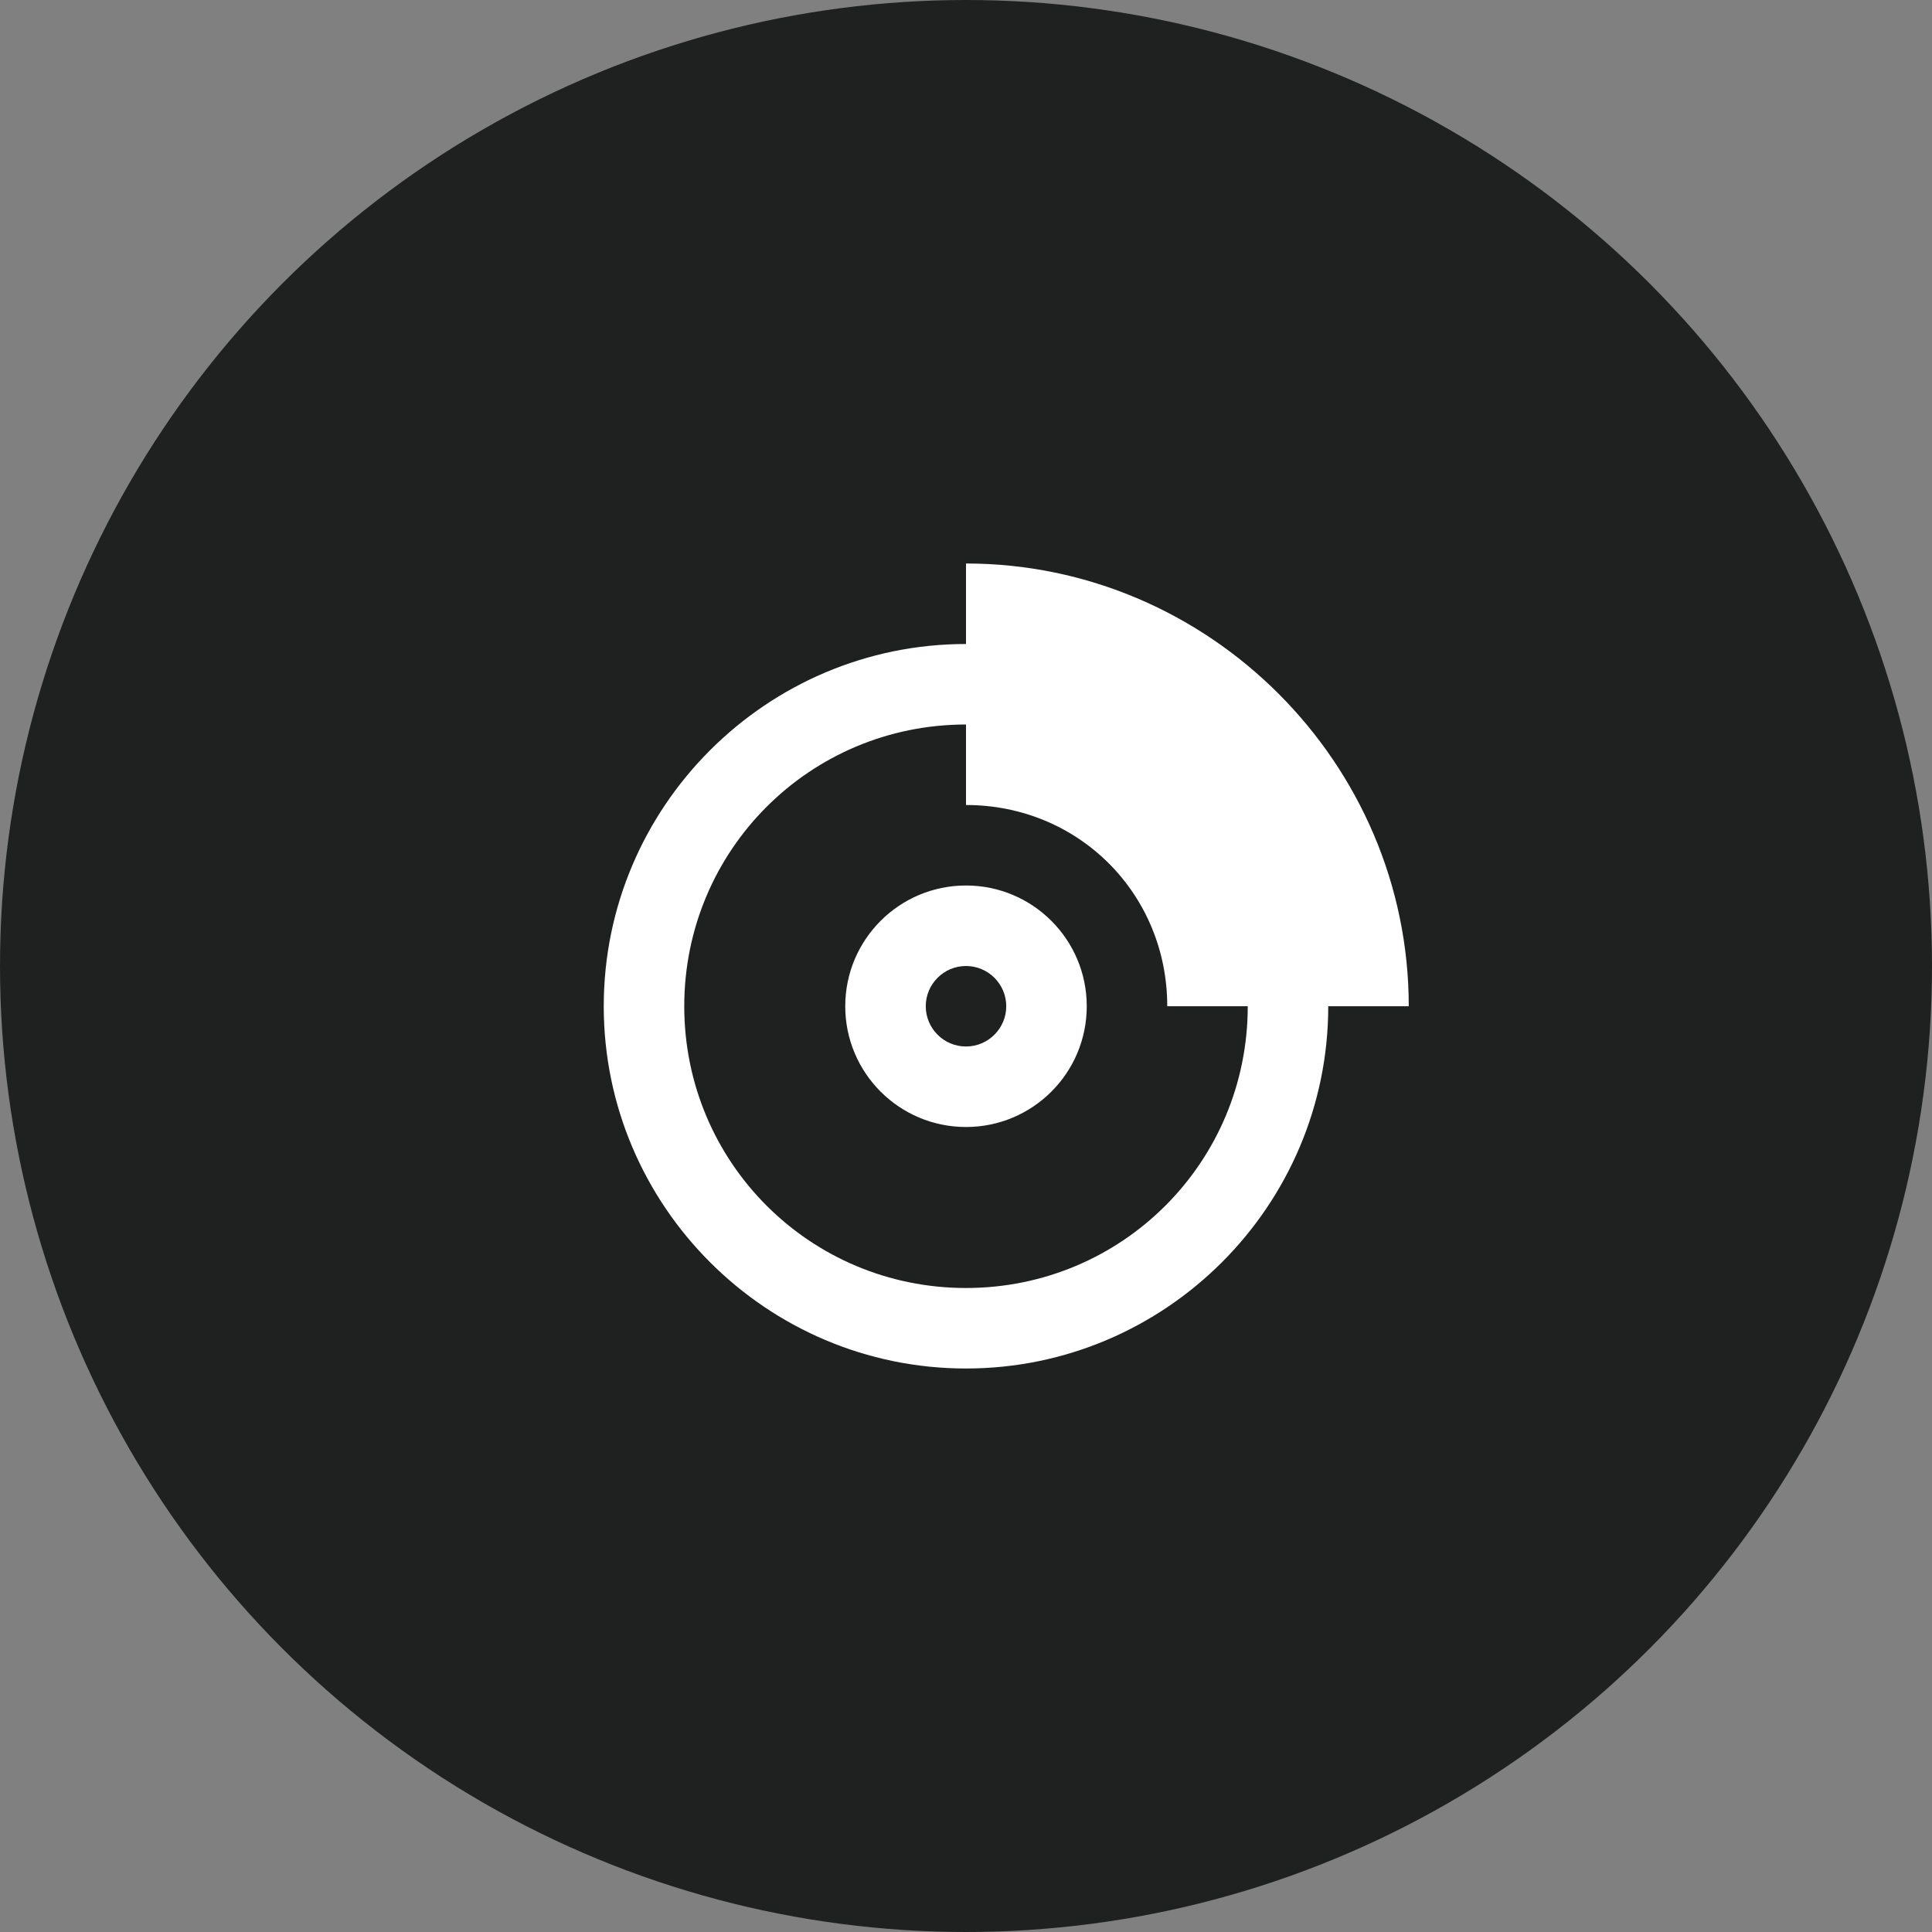 <svg width="48" height="48" viewBox="0 0 48 48" fill="none" xmlns="http://www.w3.org/2000/svg">
<rect x="0" y="0" width="48" height="48" fill="#808080" stroke="none"/>
<circle cx="24" cy="24" r="24" fill="#1F2120"/>
<path d="M24 14V16C19.041 16 15 20.041 15 25C15 29.959 19.041 34 24 34C28.959 34 33 29.959 33 25H35C35 18.96 30.04 14 24 14ZM24 18V20C26.797 20 29 22.203 29 25H31C31 28.878 27.878 32 24 32C20.122 32 17 28.878 17 25C17 21.122 20.122 18 24 18ZM24 22C22.343 22 21 23.343 21 25C21 26.657 22.343 28 24 28C25.657 28 27 26.657 27 25C27 23.343 25.657 22 24 22ZM24 24C24.551 24 25 24.449 25 25C25 25.551 24.551 26 24 26C23.449 26 23 25.551 23 25C23 24.449 23.449 24 24 24Z" fill="white"/>
</svg>
